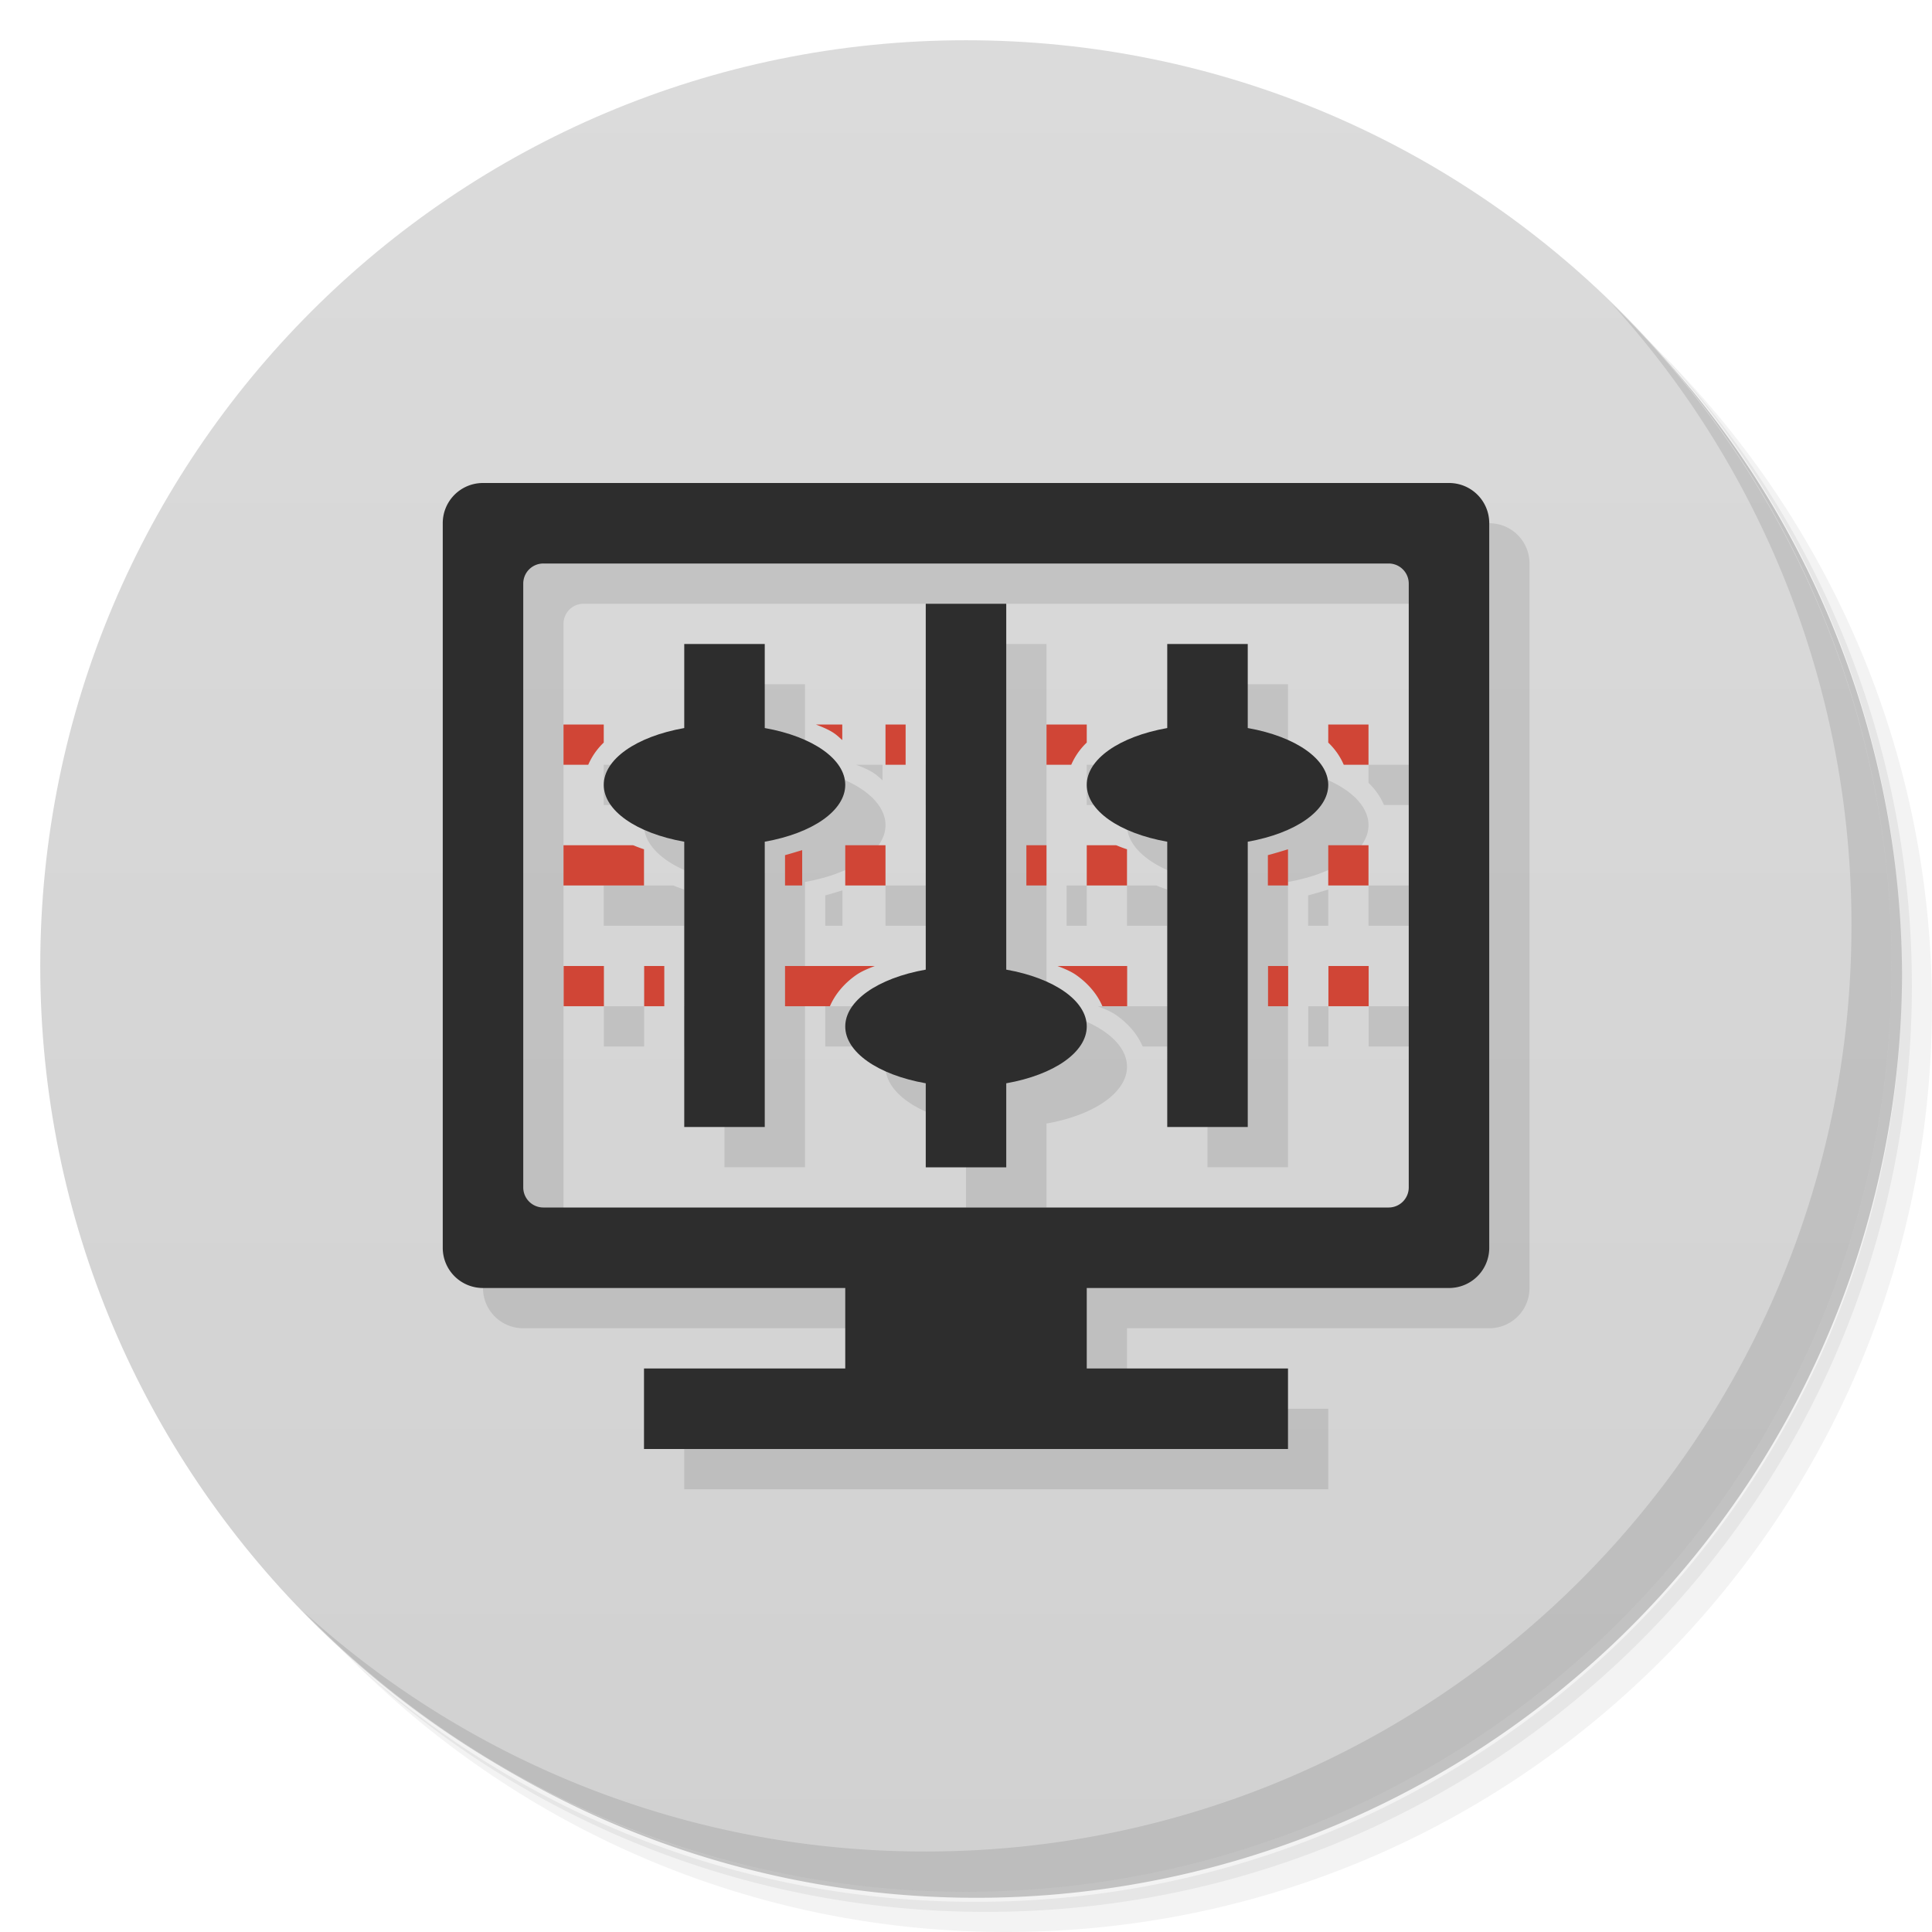 <svg xmlns="http://www.w3.org/2000/svg" viewBox="0 0 48 48">
  <defs>
    <linearGradient id="a" x1="1" x2="47" gradientUnits="userSpaceOnUse" gradientTransform="rotate(-90 24 24)">
      <stop stop-color="#d1d1d1"/>
      <stop offset="1" stop-color="#dbdbdb"/>
    </linearGradient>
  </defs>
  <path d="M36.31 5c5.859 4.062 9.688 10.831 9.688 18.5 0 12.426-10.07 22.5-22.5 22.5-7.669 0-14.438-3.828-18.5-9.688a23.24 23.24 0 0 0 3.781 4.969 22.923 22.923 0 0 0 15.469 5.969c12.703 0 23-10.298 23-23a22.92 22.92 0 0 0-5.969-15.469A23.216 23.216 0 0 0 36.31 5zm4.969 3.781A22.911 22.911 0 0 1 47.498 24.5c0 12.703-10.297 23-23 23a22.909 22.909 0 0 1-15.719-6.219C12.939 45.425 18.662 48 24.998 48c12.703 0 23-10.298 23-23 0-6.335-2.575-12.06-6.719-16.219z" opacity=".05"/>
  <path d="M41.28 8.781a22.923 22.923 0 0 1 5.969 15.469c0 12.703-10.297 23-23 23A22.92 22.92 0 0 1 8.78 41.281 22.911 22.911 0 0 0 24.499 47.5c12.703 0 23-10.298 23-23A22.909 22.909 0 0 0 41.28 8.781z" opacity=".1"/>
  <path d="M31.25 2.375C39.865 5.529 46 13.792 46 23.505c0 12.426-10.07 22.5-22.5 22.5-9.708 0-17.971-6.135-21.12-14.75a23 23 0 0 0 44.875-7 23 23 0 0 0-16-21.875z" opacity=".2"/>
  <path d="M24 1c12.703 0 23 10.297 23 23S36.703 47 24 47 1 36.703 1 24 11.297 1 24 1z" fill="url(#a)"/>
  <path d="M31.922 19v1.398h-.77V19m.77 0" opacity=".1"/>
  <path d="M40.03 7.531A22.922 22.922 0 0 1 45.999 23c0 12.703-10.297 23-23 23A22.92 22.92 0 0 1 7.53 40.031C11.708 44.322 17.54 47 23.999 47c12.703 0 23-10.298 23-23 0-6.462-2.677-12.291-6.969-16.469z" opacity=".1"/>
  <path d="M13 13c-.554 0-1 .446-1 1v18c0 .554.446 1 1 1h9v2h-5v2h16v-2h-5v-2h9c.554 0 1-.446 1-1V14c0-.554-.446-1-1-1H13zm1.5 2h21c.277 0 .5.223.5.5v15c0 .277-.223.5-.5.5h-21a.499.499 0 0 1-.5-.5v-15c0-.277.223-.5.5-.5m9.5 1v9.09c-1.197.212-2 .777-2 1.412 0 .635.803 1.2 2 1.412v2.088h2v-2.088c1.197-.212 2-.777 2-1.412 0-.635-.803-1.2-2-1.412V16h-2m-6 1v2.088c-1.197.212-2 .777-2 1.412 0 .635.803 1.2 2 1.412V29h2v-7.088c1.197-.212 2-.777 2-1.412 0-.635-.803-1.2-2-1.412V17h-2m12 0v2.088c-1.197.212-2 .777-2 1.412 0 .635.803 1.2 2 1.412V29h2v-7.088c1.197-.212 2-.777 2-1.412 0-.635-.803-1.2-2-1.412V17h-2m-15 2v1h.615a1.69 1.69 0 0 1 .385-.551V19h-1m6.27 0c.169.065.334.133.467.227.068.048.127.106.189.16V19h-.656zM23 19v1h.5v-1H23zm4 0v1h.615a1.69 1.69 0 0 1 .385-.551V19h-1m7 0v.449c.167.16.297.346.385.551H35v-1h-1zm-19 3v1h2v-.9c-.095-.03-.182-.065-.271-.1H15m7 0v1h1v-1h-1zm4.5 0v1h.5v-1h-.5zm1.5 0v1h1v-.9c-.095-.03-.182-.065-.271-.1H28m6 0v1h1v-1h-1zm-1 .1c-.164.051-.33.101-.5.146V23h.5v-.9m-12.07.021c-.141.042-.281.086-.426.125V23h.426v-.879zM15.004 25v1h1v-1h-1zm2 0v1h.5v-1h-.5zm3.5 0v1h1.115c.131-.306.362-.572.648-.773.133-.094.298-.161.467-.227h-2.23m6.77 0c.169.065.334.133.467.227.286.202.518.467.648.773h.615v-1h-1.73m5.23 0v1h.5v-1h-.5zm1.5 0v1h1v-1h-1z" opacity=".1"/>
  <path d="M12 12c-.554 0-1 .446-1 1v18c0 .554.446 1 1 1h9v2h-5v2h16v-2h-5v-2h9c.554 0 1-.446 1-1V13c0-.554-.446-1-1-1H12zm1.5 2h21c.277 0 .5.223.5.5v15c0 .277-.223.5-.5.5h-21a.499.499 0 0 1-.5-.5v-15c0-.277.223-.5.5-.5z" fill="#2d2d2d"/>
  <path d="M14 18v1h.615a1.69 1.69 0 0 1 .385-.551V18h-1zm6.27 0c.169.065.334.133.467.227.068.048.127.106.189.16V18h-.656zM22 18v1h.5v-1H22zm4 0v1h.615a1.69 1.69 0 0 1 .385-.551V18h-1zm7 0v.449c.167.16.297.346.385.551H34v-1h-1zm-19 3v1h2v-.9c-.095-.03-.182-.065-.271-.1H14zm7 0v1h1v-1h-1zm4.5 0v1h.5v-1h-.5zm1.5 0v1h1v-.9c-.095-.03-.182-.065-.271-.1H27zm6 0v1h1v-1h-1zm-1 .1c-.164.051-.33.101-.5.146V22h.5v-.9zm-12.07.021c-.141.042-.281.086-.426.125V22h.426v-.879zM14.004 24v1h1v-1h-1zm2 0v1h.5v-1h-.5zm3.5 0v1h1.115c.131-.306.362-.572.648-.773.133-.094.298-.161.467-.227h-2.23zm6.77 0c.169.065.334.133.467.227.286.202.518.467.648.773h.615v-1h-1.73zm5.23 0v1h.5v-1h-.5zm1.5 0v1h1v-1h-1z" fill="#d04536"/>
  <path d="M23 15v9.09c-1.197.212-2 .777-2 1.412 0 .635.803 1.2 2 1.412v2.088h2v-2.088c1.197-.212 2-.777 2-1.412 0-.635-.803-1.2-2-1.412V15m-8 1v2.088c-1.197.212-2 .777-2 1.412 0 .635.803 1.2 2 1.412V28h2v-7.088c1.197-.212 2-.777 2-1.412 0-.635-.803-1.2-2-1.412V16m10 0v2.088c-1.197.212-2 .777-2 1.412 0 .635.803 1.2 2 1.412V28h2v-7.088c1.197-.212 2-.777 2-1.412 0-.635-.803-1.2-2-1.412V16" fill="#2d2d2d"/>
</svg>
